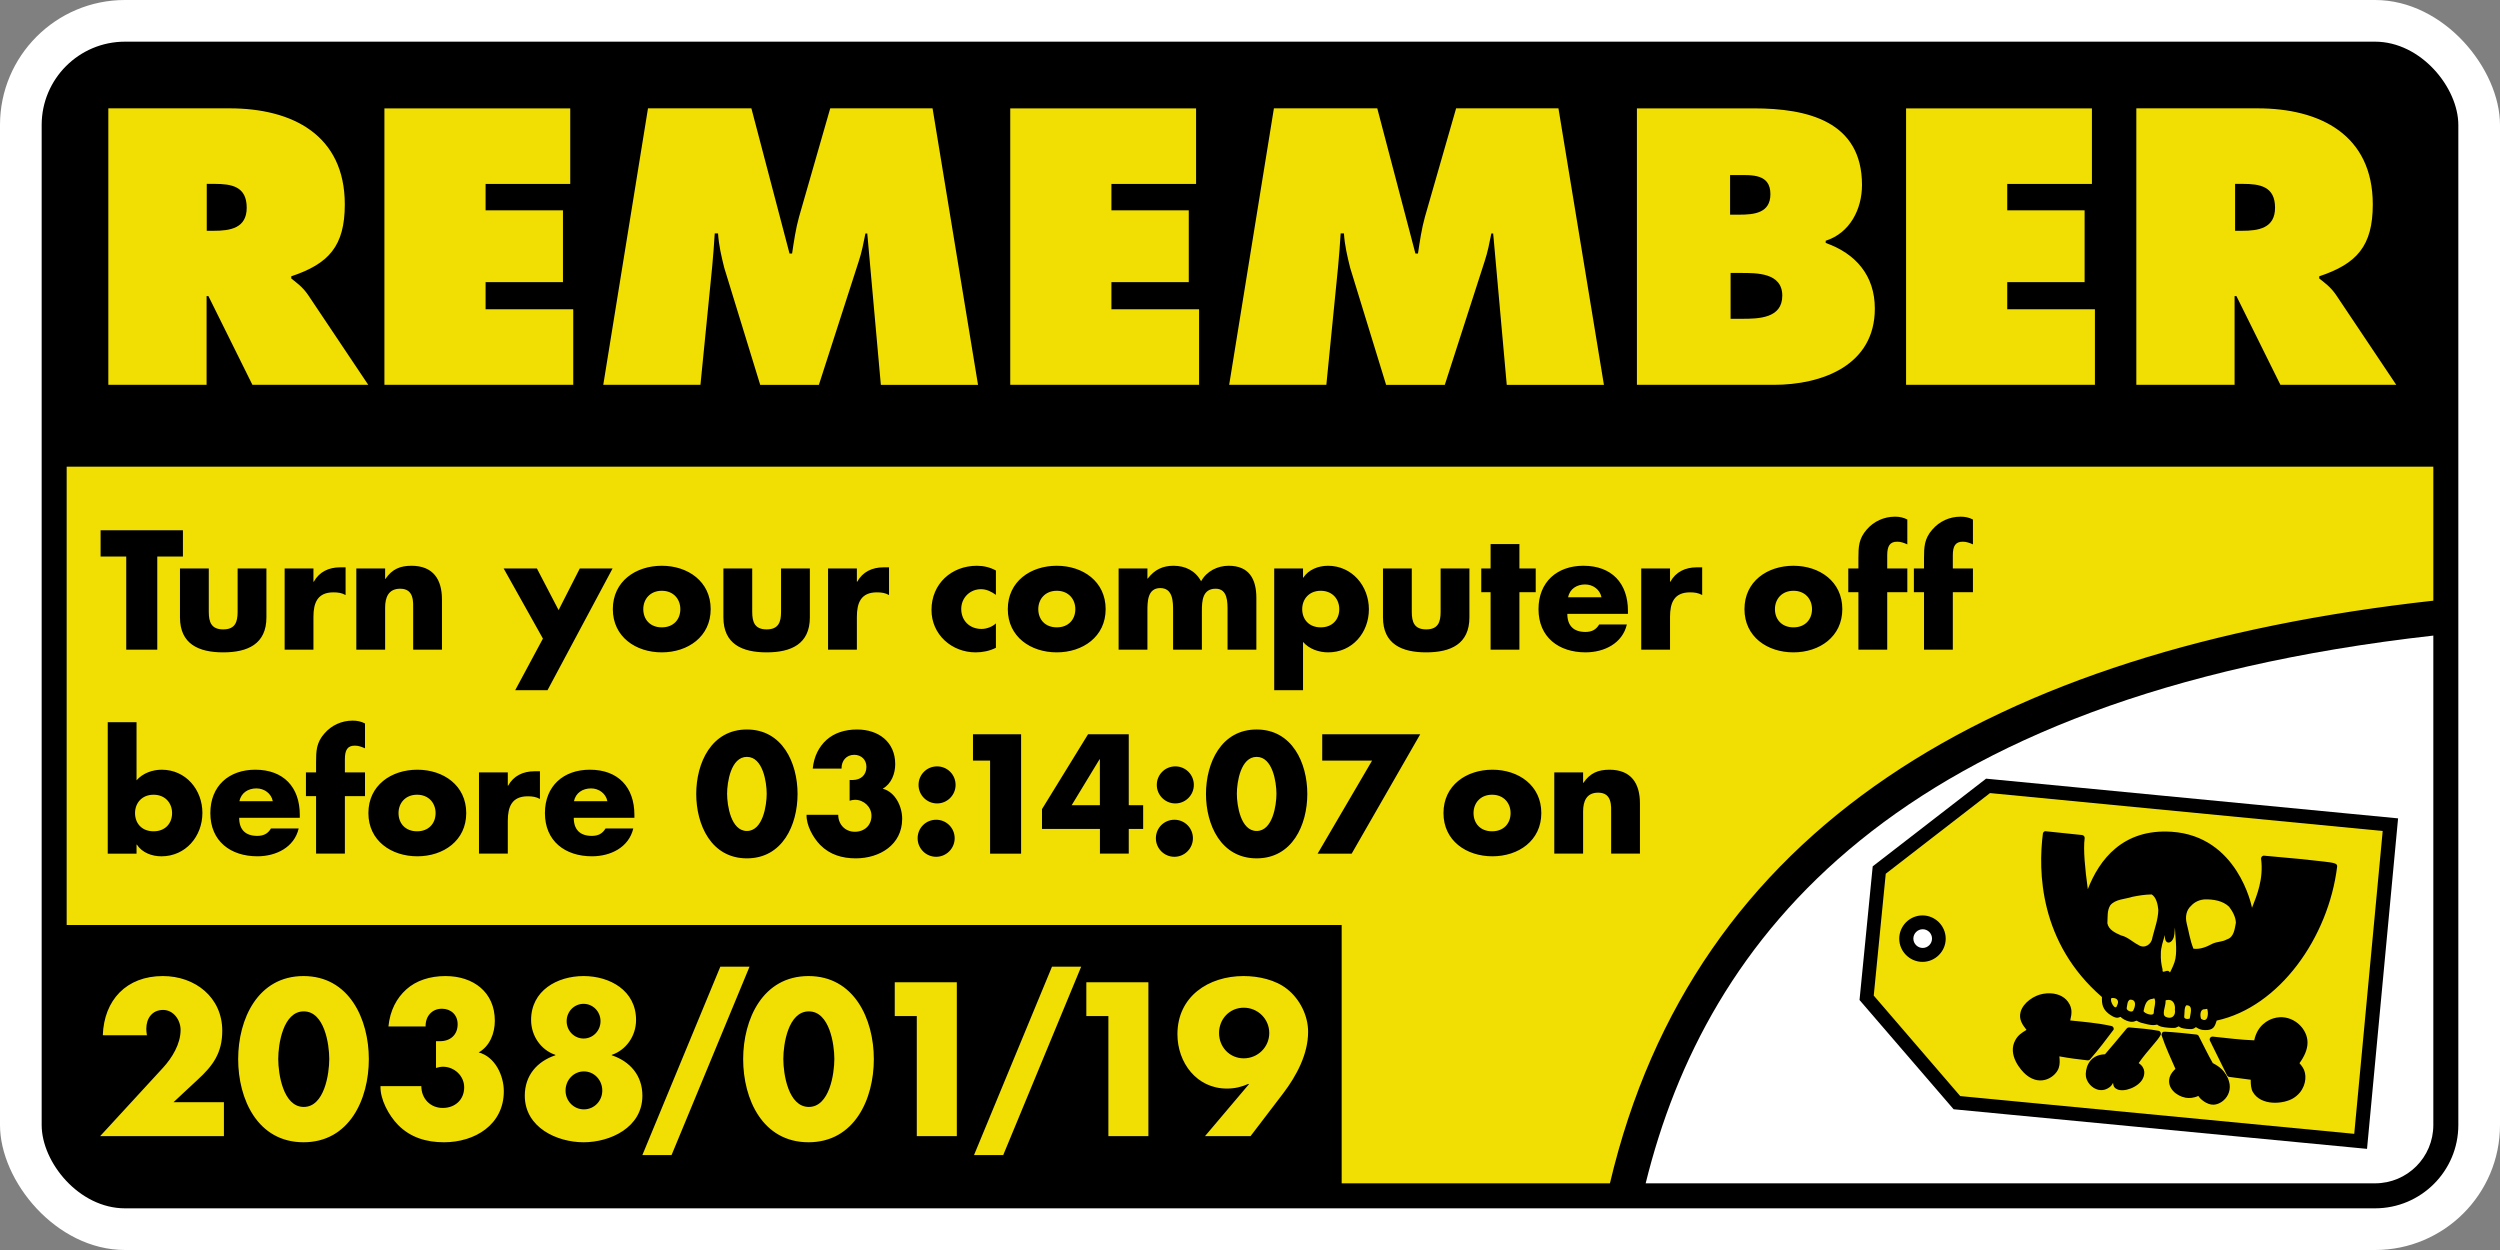 <svg version="1.1" viewBox="0 0 300 150" xmlns="http://www.w3.org/2000/svg">
    <rect x="0" y="0" width="300" height="150" fill="#808080" stroke="none"/>
    <!--
        Y2K Sticker (c) Best Buy
        Idea (c) Unknown Author
        SVG (c) justJanne
    -->
    <rect fill="#ffffff" width="300" height="150" rx="15" ry="15"/>
    <rect fill="#000000" x="5" y="5" width="290" height="140" rx="10" ry="10"/>
    <path fill="#ffffff" d="m292 76.27c-64.65 7.283-87.28 36.37-94.52 65.73h87.52c3.878 0 7-3.122 7-7zm-53.67 17.17 49.44 4.764-3.727 39.66-49.61-4.752-11.29-13.11 1.582-16.04zm-7.604 18.07c-0.616 1e-5 -1.123 0.506-1.123 1.121 0 0.616 0.508 1.123 1.123 1.123s1.117-0.508 1.117-1.123c0-0.615-0.502-1.121-1.117-1.121z"/>
    <path fill="#f1df03" d="m86.44 116-9.357 22.61h3.502l9.359-22.61h-3.504zm39.8 0-9.359 22.61h3.504l9.357-22.61h-3.502zm-106.7 1.127c-4.361 0-7.056 2.867-7.203 7.105h5.293c-0.049-0.27-0.074-0.54-0.074-0.785 0-1.25 0.711-2.254 2.01-2.254 1.274 0 2.105 1.226 2.105 2.402 0 1.69-1.027 3.355-2.105 4.531l-7.547 8.209h14.85v-4.068h-6.053l2.867-2.67c1.886-1.715 2.988-3.258 2.988-5.904 0-4.018-3.258-6.566-7.129-6.566zm16.88 0c-5.488 0-7.84 5.169-7.84 9.971s2.327 9.973 7.84 9.973 7.84-5.171 7.84-9.973-2.352-9.971-7.84-9.971zm17.05 0c-1.886 0-3.527 0.538-4.703 1.592s-1.96 2.523-2.156 4.459h4.459c-0.025-1.2 0.736-2.131 1.961-2.131 1.078 0 1.887 0.734 1.887 1.861 0 1.274-0.882 2.035-2.107 2.035h-0.49v3.209c0.27-0.073 0.538-0.146 0.832-0.146 1.348 0 2.549 1.076 2.549 2.473 0 1.494-1.102 2.475-2.572 2.475-1.519 0-2.572-1.151-2.572-2.621h-4.9c-0.049 1.617 1.005 3.529 2.107 4.656 1.494 1.519 3.405 2.082 5.512 2.082 3.675 0 7.18-2.082 7.18-6.125 0-1.886-1.054-4.142-3.014-4.656 1.348-0.759 1.936-2.327 1.936-3.797 0-3.454-2.599-5.365-5.906-5.365zm16.56 0c-3.16 0-6.297 1.74-6.297 5.268 0 1.96 1.226 3.626 2.916 4.189v0.049c-2.205 0.735-3.674 2.426-3.674 4.852 0 3.822 3.87 5.586 7.055 5.586s7.057-1.764 7.057-5.586c0-2.426-1.471-4.117-3.676-4.852v-0.049c1.69-0.564 2.916-2.229 2.916-4.189 0-3.528-3.136-5.268-6.297-5.268zm26.99 0c-5.488 0-7.84 5.169-7.84 9.971s2.327 9.973 7.84 9.973 7.84-5.171 7.84-9.973-2.352-9.971-7.84-9.971zm52.21 0c-4.214 0-7.938 2.45-7.938 6.982 0 3.406 2.304 6.518 5.93 6.518 0.98 0 1.763-0.197 2.596-0.564l0.049 0.049-5.268 6.225h5.465l3.943-5.17c1.592-2.107 2.965-4.679 2.965-7.35 0-1.936-0.98-3.897-2.475-5.098-1.421-1.152-3.479-1.592-5.268-1.592zm-41.86 0.734v4.068h2.645v14.41h4.803v-18.47h-7.447zm22.99 0v4.068h2.646v14.41h4.801v-18.47h-7.447zm-60.33 2.598c1.127 0 2.033 0.93 2.033 2.082s-0.906 2.082-2.033 2.082-2.033-0.93-2.033-2.082 0.906-2.082 2.033-2.082zm79.22 0.465c1.69 0 3.062 1.349 3.062 3.039s-1.372 3.037-3.062 3.037-2.965-1.347-2.965-3.037 1.274-3.039 2.965-3.039zm-112.8 0.441c2.474 0 3.062 3.92 3.062 5.709s-0.588 5.758-3.062 5.758-3.062-3.969-3.062-5.758 0.588-5.709 3.062-5.709zm60.61 0c2.475 0 3.062 3.92 3.062 5.709s-0.588 5.758-3.062 5.758-3.062-3.969-3.062-5.758 0.588-5.709 3.062-5.709zm-26.99 7.203c1.225 0 2.205 1.029 2.205 2.303 0 1.25-0.98 2.254-2.205 2.254s-2.205-1.004-2.205-2.254c0-1.274 0.98-2.303 2.205-2.303z"/>
    <path fill="#f1df03" d="m238.8 95.17-12.51 9.68-1.441 14.62 10.38 12.06 47.28 4.529 3.414-36.34zm6.639 4.576h2e-3v2e-3c7e-3 -3.31e-4 0.022-0.001 0.029 0l4.389 0.457c0.191 0.021 0.327 0.202 0.299 0.393-0.176 1.336 0.034 3.606 0.381 6.104 1.376-3.552 4.211-7.273 10.05-6.891 7.936 0.519 9.618 8.935 9.652 9.121 0.579-1.476 1.402-3.432 1.09-5.859-0.028-0.216 0.149-0.411 0.367-0.391 3.222 0.275 5.856 0.544 7.15 0.703 1.229 0.15 1.665 0.211 1.609 0.615-1.04 8.484-6.919 16.84-14.46 18.47-0.221 0.74-0.388 1.162-1.389 1.141-0.446-7e-3 -0.724-0.103-1.1-0.357-0.049 0.049-0.249 0.206-0.49 0.234-0.332 0.035-0.995-0.062-1.227-0.133-0.13-0.042-0.244-0.114-0.342-0.195-0.18 0.063-0.339 0.205-0.539 0.191-0.285 0.021-1.153-0.034-1.559-0.15-0.138-0.042-0.254-0.09-0.359-0.152-0.074-0.042-0.118-0.076-0.141-0.1-0.028 0.015-0.078 0.027-0.184 0.041-0.33 0.063-0.692-7e-3 -1.1-0.098-0.413-0.09-0.811-0.184-1.09-0.367-0.042-0.021-0.064-0.035-0.084-0.049-0.021 7e-3 -0.048 0.015-0.082 0.035-7e-3 7e-5 -0.016 7e-5 -0.016 0-0.21 0.095-0.388 0.128-0.66 0.094-0.274-0.042-0.578-0.165-0.756-0.27-0.179-0.106-0.23-0.154-0.324-0.231-0.035-0.028-0.055-0.055-0.082-0.082-0.169 0.076-0.352 0.131-0.541 0.096-0.221-0.042-0.424-0.146-0.654-0.299-0.358-0.237-0.627-0.489-0.803-0.801-0.175-0.312-0.244-0.666-0.244-1.076v-0.299c-7.52-6.512-7.659-15.1-7.086-19.6 0.021-0.152 0.139-0.293 0.289-0.299zm12.76 7.586c-0.769 0.015-1.553 0.128-2.312 0.287-0.877 0.291-2.033 0.263-2.652 1.016-0.405 0.634-0.299 1.448-0.348 2.168 0.145 0.777 0.979 1.16 1.637 1.447 0.799 0.178 1.378 0.792 2.09 1.15 0.72 0.49 1.576-0.063 1.666-0.867 0.27-1.104 0.698-2.194 0.719-3.342-0.062-0.648-0.239-1.511-0.797-1.859zm6.389 0.594c-0.626 0.035-1.235 0.298-1.654 0.769-0.601 0.53-0.715 1.355-0.533 2.102 0.262 1.016 0.413 2.074 0.811 3.047 0.814 0.102 1.585-0.221 2.285-0.598 0.587-0.274 1.144-0.195 1.729-0.518 0.862-0.269 0.931-1.248 1.08-1.992-0.021-0.693-0.395-1.38-0.816-1.926-0.758-0.729-1.888-0.899-2.9-0.885zm-33.89 1.924c1.53 0 2.787 1.259 2.787 2.789 0 1.53-1.258 2.787-2.787 2.787-1.53 0-2.789-1.257-2.789-2.787 0-1.53 1.259-2.789 2.789-2.789zm30.29 1.449v2e-3h2e-3v-2e-3zm0 8e-3c-0.048 0.505-0.021 1.008-0.236 1.396-0.262 0.475-0.663 0.53-0.856 0.193-0.16-0.273-0.083-0.523-0.111-0.684-0.187 0.649-0.496 1.49-0.482 2.244-0.028 0.622 0.043 1.25 0.199 1.857-0.077 0.731 0.575-0.187 0.891 0.389 0.205-0.397 0.562-1.105 0.658-1.666 0.21-1.226-0.02-2.494-0.062-3.73zm-14.91 7.89 2e-3 2e-3c0.923 0.049 1.825 0.436 2.275 1.334 0.267 0.538 0.3 0.998 0.072 1.922 1.631 0.167 3.302 0.307 4.951 0.666 0.196 0.042 0.314 0.241 0.258 0.434-0.893 1.198-1.833 2.425-2.826 3.566-0.077 0.095-0.195 0.135-0.314 0.121-1.123-0.125-2.246-0.266-3.371-0.478 0.049 0.472 0.071 0.961-0.078 1.393-0.35 1.041-2.109 2.288-3.889 0.838-0.656-0.534-2.302-2.436-1.311-4.193 0.319-0.565 0.701-0.833 1.334-1.217-0.467-0.592-0.96-1.251-0.707-2.158 0.316-1.129 1.641-1.993 2.689-2.166 0.295-0.056 0.607-0.075 0.914-0.062zm7.416 0.557c-0.035 2e-3 -0.072 5e-3 -0.111 0.014-0.292 0.306 0.472 1.621 0.664 0.893 0.3-0.562-3e-3 -0.925-0.553-0.902zm5.025 0.041-0.264 0.076c-0.768 0.077-0.882 0.849-1.029 1.457 0.035 0.26 1.272 0.749 1.23 0.133 7e-3 -0.514 0.317-1.232 0.062-1.666zm-2.922 0.162c-0.343 0.171-0.312 0.663-0.385 0.953-0.116 0.333 0.561 0.63 0.756 0.389 0.265-0.464 0.49-1.363-0.371-1.342zm4.633 0.027c-0.042 0-0.076 5e-3 -0.117 0.016-0.079 0.015-0.272-0.015-0.244 0.141 0.042 0.565-0.525 1.636 0.027 1.881 0.7 0.34 1.226-0.138 1.09-0.877 0.072-0.552-0.176-1.164-0.752-1.156zm2.16 0.652c-0.013 7.5e-4 -0.026 2e-3 -0.041 4e-3 -0.26 0.269-0.185 0.914-0.24 1.309-0.081 0.364 0.46 0.367 0.662 0.273 0.049-0.523 0.454-1.56-0.342-1.586-0.014-5e-4 -0.027-7.5e-4 -0.039 0zm2.475 0.42-0.277 0.055c-0.625-0.049-0.591 0.813-0.457 1.143 0.815 0.578 0.929-0.636 0.734-1.191zm8.701 1.012c1.809-0.095 3.338 1.442 3.338 3.039 0 0.867-0.42 1.724-0.967 2.475 0.317 0.372 0.553 0.667 0.662 1.18 0.198 0.934-0.155 2.238-1.375 3.008-1.149 0.724-3.877 0.99-4.877-0.719-0.224-0.379-0.266-0.92-0.26-1.482l-2.568-0.338c-0.118-0.015-0.218-0.086-0.273-0.191-0.443-0.916-1.405-2.841-2.051-4.148-0.122-0.247 0.079-0.533 0.353-0.498 1.673 0.174 3.325 0.39 4.961 0.445 0.377-1.824 1.683-2.44 2.27-2.627 0.266-0.085 0.529-0.129 0.787-0.143zm-18.11 1.223h2e-3c0.015-1e-3 0.029-1e-3 0.043 0 0.021 1e-3 0.034 0 0.041 0h4e-3c1.152 0.102 2.328 0.19 3.486 0.406 0.223 0.042 0.339 0.286 0.244 0.49-0.303 0.655-1.517 1.786-2.637 3.385 0.95 0.633 0.673 1.495 0.518 1.824-0.475 1.051-2.304 1.739-3.141 1.299-0.315-0.159-0.414-0.341-0.449-0.756-0.161 0.322-0.299 0.481-0.662 0.68-1.198 0.654-2.477-0.437-2.602-1.496-0.07-0.595 0.154-2.542 2.299-2.611 0.877-1.026 1.745-2.048 2.598-3.088 0.063-0.08 0.156-0.127 0.256-0.133zm4.25 0.514c0.015-1e-3 0.987 7e-3 3.883 0.342 0.109 0.015 0.209 0.079 0.258 0.178 0.575 1.101 1.092 2.209 1.688 3.248 0.57 0.284 1.034 0.637 1.33 1.018 1.651 2.119 0.084 3.899-1.207 3.971-0.825 0.049-1.679-0.712-1.854-1.053-0.579 0.265-1.098 0.294-1.539 0.215-1.08-0.194-2.295-1.171-1.896-2.479 0.127-0.417 0.411-0.708 0.682-0.979-0.558-1.292-1.196-2.62-1.645-3.996-0.071-0.219 0.071-0.463 0.301-0.465z"/>
    <path fill="#f1df03" d="m8 56v55h153v31h32.19c10.06-42.62 45.8-64.04 98.81-69.92v-16.08zm219.4 6c0.532 0 1.005 0.095 1.48 0.342v2.982c-0.399-0.171-0.759-0.322-1.215-0.322-0.893 0-1.197 0.533-1.197 1.635v1.576h2.412v2.85h-2.412v6.898h-3.459v-6.898h-1.215v-2.85h1.215v-1.234c-2e-5 -1.349 0.038-2.337 0.988-3.42 0.855-1.007 2.091-1.559 3.402-1.559zm7.871 0c0.532 0 1.007 0.095 1.482 0.342v2.982c-0.399-0.171-0.761-0.322-1.217-0.322-0.893 0-1.197 0.533-1.197 1.635v1.576h2.414v2.85h-2.414v6.898h-3.457v-6.898h-1.217v-2.85h1.217v-1.234c0-1.349 0.038-2.337 0.988-3.42 0.855-1.007 2.089-1.559 3.4-1.559zm-223.2 1.635h9.881v3.152h-3.078v11.17h-3.725v-11.17h-3.078zm166.8 1.652h3.459v2.926h1.957v2.85h-1.957v6.898h-3.459v-6.898h-1.121v-2.85h1.121zm-129.5 2.604c2.622 0 3.666 1.653 3.666 4.047v6.023h-3.457v-4.75c0-0.931 0.151-2.566-1.559-2.566-1.406 0-1.805 1.046-1.805 2.262v5.055h-3.457v-9.748h3.457v1.254h0.039c0.798-1.178 1.766-1.576 3.115-1.576zm30.04 0c3.135 0 5.871 1.88 5.871 5.205 0 3.306-2.736 5.188-5.871 5.188-3.116 0-5.871-1.862-5.871-5.188s2.736-5.205 5.871-5.205zm37.82 0c0.798 0 1.595 0.19 2.279 0.57v2.926c-0.513-0.38-1.12-0.685-1.785-0.685-1.33 0-2.375 1.026-2.375 2.375 0 1.406 1.007 2.395 2.432 2.395 0.608 0 1.273-0.246 1.729-0.664v2.926c-0.76 0.38-1.596 0.551-2.432 0.551-2.888 0-5.301-2.147-5.301-5.092 0-3.135 2.394-5.301 5.453-5.301zm9.576 0c3.135 0 5.871 1.88 5.871 5.205 0 3.306-2.736 5.188-5.871 5.188-3.116 0-5.871-1.862-5.871-5.188s2.736-5.205 5.871-5.205zm14 0c1.406 0 2.623 0.569 3.326 1.861 0.665-1.216 1.975-1.861 3.305-1.861 2.47 0 3.326 1.613 3.326 3.855v6.215h-3.459v-4.656c0-1.007 0.039-2.66-1.424-2.66-1.596 0-1.654 1.501-1.654 2.66v4.656h-3.457v-4.656c0-1.083-6e-5 -2.736-1.539-2.736s-1.539 1.653-1.539 2.736v4.656h-3.459v-9.748h3.459v1.217h0.037c0.817-1.083 1.824-1.539 3.078-1.539zm18.54 0c2.907 0 4.92 2.432 4.92 5.225 0 2.812-1.995 5.168-4.883 5.168-1.121 0-2.279-0.399-3.02-1.254v5.795h-3.459v-14.61h3.459v1.102h0.037c0.627-0.969 1.805-1.424 2.945-1.424zm30.67 0c3.382 0 5.338 2.089 5.338 5.414v0.361h-7.275c0 1.406 0.741 2.166 2.166 2.166 0.741 0 1.272-0.247 1.652-0.893h3.324c-0.266 1.14-0.949 1.976-1.842 2.527s-1.996 0.816-3.117 0.816c-3.23 0-5.643-1.824-5.643-5.188 0-3.249 2.223-5.205 5.396-5.205zm25.19 0c3.135 0 5.871 1.88 5.871 5.205 0 3.306-2.736 5.188-5.871 5.188-3.116 0-5.871-1.862-5.871-5.188s2.736-5.205 5.871-5.205zm-174.4 0.19h0.664v3.324c-0.475-0.266-0.931-0.322-1.463-0.322-1.919 0-2.395 1.273-2.395 2.945v3.934h-3.457v-9.748h3.457v1.596h0.039c0.665-1.197 1.805-1.729 3.154-1.729zm65.21 0h0.666v3.324c-0.475-0.266-0.931-0.322-1.463-0.322-1.919 0-2.395 1.273-2.395 2.945v3.934h-3.459v-9.748h3.459v1.596h0.037c0.665-1.197 1.805-1.729 3.154-1.729zm97.58 0h0.664v3.324c-0.475-0.266-0.931-0.322-1.463-0.322-1.919 0-2.395 1.273-2.395 2.945v3.934h-3.457v-9.748h3.457v1.596h0.039c0.665-1.197 1.805-1.729 3.154-1.729zm-182 0.133h3.457v5.207c0 1.235 0.305 2.107 1.73 2.107s1.729-0.872 1.729-2.107v-5.207h3.457v5.871c0 3.211-2.26 4.199-5.186 4.199s-5.188-0.988-5.188-4.199zm38.84 0h3.99l2.604 4.998 2.545-4.998h3.934l-7.809 14.61h-3.877l3.326-6.193zm26.37 0h3.459v5.207c-1e-6 1.235 0.303 2.107 1.729 2.107s1.729-0.872 1.729-2.107v-5.207h3.459v5.871c0 3.211-2.262 4.199-5.188 4.199s-5.188-0.988-5.188-4.199zm79.15 0h3.457v5.207c1e-5 1.235 0.303 2.107 1.729 2.107s1.73-0.872 1.73-2.107v-5.207h3.457v5.871c0 3.211-2.262 4.199-5.188 4.199s-5.186-0.988-5.186-4.199zm24.26 1.92c-1.007 0-1.842 0.532-2.051 1.539h4.008c-0.171-0.931-1.026-1.539-1.957-1.539zm-110.8 0.76c-1.406 0-2.223 1.006-2.223 2.203 0 1.235 0.817 2.186 2.223 2.186s2.223-0.951 2.223-2.186c0-1.197-0.817-2.203-2.223-2.203zm47.4 0c-1.406 0-2.223 1.006-2.223 2.203 0 1.235 0.817 2.186 2.223 2.186s2.223-0.951 2.223-2.186c0-1.197-0.817-2.203-2.223-2.203zm31.67 0c-1.406 0-2.223 1.006-2.223 2.203 0 1.235 0.817 2.186 2.223 2.186 1.406 0 2.225-0.951 2.225-2.186 0-1.197-0.819-2.203-2.225-2.203zm56.73 0c-1.406 0-2.225 1.006-2.225 2.203 0 1.235 0.819 2.186 2.225 2.186s2.223-0.951 2.223-2.186c0-1.197-0.817-2.203-2.223-2.203zm-172.9 15.58c0.532 0 1.007 0.095 1.482 0.342v2.982c-0.399-0.171-0.761-0.322-1.217-0.322-0.893 0-1.197 0.533-1.197 1.635v1.576h2.414v2.85h-2.414v6.898h-3.457v-6.898h-1.217v-2.85h1.217v-1.234c0-1.349 0.038-2.337 0.988-3.42 0.855-1.007 2.089-1.559 3.4-1.559zm-29.39 0.19h3.457v6.975c0.741-0.855 1.9-1.273 3.021-1.273 2.888 0 4.883 2.393 4.883 5.186-1e-6 2.812-2.013 5.207-4.92 5.207-1.14 0-2.318-0.437-2.945-1.406h-0.039v1.084h-3.457zm76.7 0.875c4.256 1e-6 6.08 4.008 6.08 7.732 1e-6 3.724-1.805 7.732-6.08 7.732s-6.08-4.008-6.08-7.732 1.824-7.732 6.08-7.732zm13.22 0c2.565 1e-6 4.578 1.481 4.578 4.16 0 1.14-0.455 2.356-1.5 2.945 1.52 0.399 2.336 2.146 2.336 3.609 0 3.135-2.716 4.75-5.566 4.75-1.634 0-3.116-0.435-4.275-1.613-0.855-0.874-1.673-2.357-1.635-3.611h3.801c3e-5 1.14 0.816 2.033 1.994 2.033 1.14 0 1.996-0.759 1.996-1.918 0-1.083-0.932-1.92-1.977-1.92-0.228 0-0.438 0.056-0.646 0.113v-2.488h0.381c0.95 0 1.635-0.588 1.635-1.576 0-0.874-0.629-1.445-1.465-1.445-0.95 0-1.539 0.723-1.52 1.654h-3.457c0.152-1.501 0.76-2.642 1.672-3.459 0.912-0.817 2.185-1.234 3.648-1.234zm47.95 0c4.256 2e-6 6.08 4.008 6.08 7.732s-1.805 7.732-6.08 7.732-6.08-4.008-6.08-7.732 1.824-7.732 6.08-7.732zm-34.04 0.57h5.775v14.33h-3.723v-11.17h-2.053zm13.81 0h4.883v8.512h1.729v2.85h-1.729v2.965h-3.459v-2.965h-6.953v-2.375zm28.1 0h11.76l-8.227 14.33h-4.086l6.537-11.17h-5.986zm-69.04 2.717c-1.919 0-2.375 3.039-2.375 4.426s0.456 4.465 2.375 4.465 2.375-3.078 2.375-4.465-0.456-4.426-2.375-4.426zm61.17 0c-1.919 0-2.375 3.039-2.375 4.426s0.456 4.465 2.375 4.465 2.375-3.078 2.375-4.465-0.456-4.426-2.375-4.426zm-18.85 0.285-3.344 5.51h3.381v-5.51zm-19.5 0.854c1.235 0 2.223 0.99 2.223 2.225 0 1.216-0.988 2.223-2.223 2.223s-2.223-1.007-2.223-2.223c0-1.235 0.988-2.225 2.223-2.225zm28.59 0c1.235 0 2.223 0.99 2.223 2.225 0 1.216-0.988 2.223-2.223 2.223s-2.223-1.007-2.223-2.223c-1e-5 -1.235 0.988-2.225 2.223-2.225zm-110.4 0.4c3.382 0 5.338 2.089 5.338 5.414v0.361h-7.275c0 1.406 0.741 2.166 2.166 2.166 0.741 0 1.272-0.247 1.652-0.893h3.324c-0.266 1.14-0.949 1.976-1.842 2.527s-1.996 0.816-3.117 0.816c-3.23 0-5.643-1.824-5.643-5.187 0-3.249 2.223-5.205 5.396-5.205zm19.44 0c3.135 0 5.871 1.88 5.871 5.205 0 3.306-2.736 5.187-5.871 5.187-3.116 0-5.871-1.862-5.871-5.187 0-3.325 2.736-5.205 5.871-5.205zm20.71 0c3.382 0 5.34 2.089 5.34 5.414v0.361h-7.277c-1e-6 1.406 0.741 2.166 2.166 2.166 0.741 0 1.272-0.247 1.652-0.893h3.326c-0.266 1.14-0.951 1.976-1.844 2.527s-1.994 0.816-3.115 0.816c-3.23 0-5.645-1.824-5.645-5.187 0-3.249 2.223-5.205 5.396-5.205zm108.3 0c3.135 0 5.871 1.88 5.871 5.205 0 3.306-2.736 5.187-5.871 5.187-3.116 0-5.871-1.862-5.871-5.187 0-3.325 2.736-5.205 5.871-5.205zm14.04 0c2.622 0 3.666 1.653 3.666 4.047v6.023h-3.457v-4.75c0-0.931 0.151-2.566-1.559-2.566-1.406 0-1.805 1.046-1.805 2.262v5.055h-3.459v-9.748h3.459v1.254h0.037c0.798-1.178 1.768-1.576 3.117-1.576zm-129 0.19h0.666v3.324c-0.475-0.266-0.931-0.322-1.463-0.322-1.919 0-2.395 1.273-2.395 2.945v3.934h-3.459v-9.748h3.459v1.596h0.037c0.665-1.197 1.805-1.729 3.154-1.729zm-33.35 2.053c-1.007 0-1.842 0.532-2.051 1.539h4.008c-0.171-0.931-1.026-1.539-1.957-1.539zm40.15 0c-1.007 0-1.844 0.532-2.053 1.539h4.01c-0.171-0.931-1.026-1.539-1.957-1.539zm-52.5 0.76c-1.406 0-2.223 1.006-2.223 2.203 0 1.235 0.817 2.186 2.223 2.186s2.223-0.951 2.223-2.186c0-1.197-0.817-2.203-2.223-2.203zm31.62 0c-1.406-1e-6 -2.225 1.006-2.225 2.203 0 1.235 0.819 2.186 2.225 2.186s2.223-0.951 2.223-2.186c0-1.197-0.817-2.203-2.223-2.203zm129 0c-1.406 0-2.223 1.006-2.223 2.203 0 1.235 0.817 2.186 2.223 2.186s2.223-0.951 2.223-2.186c0-1.197-0.817-2.203-2.223-2.203zm-66.71 3.002c1.235 0 2.223 0.988 2.223 2.223 0 1.216-0.988 2.223-2.223 2.223s-2.223-1.007-2.223-2.223c0-1.235 0.988-2.223 2.223-2.223zm28.59 0c1.235 0 2.223 0.988 2.223 2.223 0 1.216-0.988 2.223-2.223 2.223s-2.223-1.007-2.223-2.223c-1e-5 -1.235 0.988-2.223 2.223-2.223z"/>
    <path fill="#f1df03" d="m13 13v33.18h11.79v-10.65h0.219l5.281 10.65h13.9l-7.215-10.78c-0.66-0.968-1.407-1.496-2.023-1.98v-0.264c4.488-1.496 6.424-3.609 6.424-8.625 0-8.36-6.336-11.53-13.82-11.53h-14.56zm33.13 0v33.18h22.66v-9.064h-10.52v-3.256h9.285v-8.623h-9.285v-3.168h10.16v-9.064h-22.31zm31.63 0-5.367 33.18h11.66l1.408-14.17c0.132-1.32 0.219-2.684 0.307-4.004h0.397c0.088 1.408 0.396 2.729 0.748 4.137l4.312 14.04h7.039l4.797-14.87c0.352-1.056 0.571-2.201 0.791-3.301h0.221l1.629 18.17h11.66l-5.455-33.18h-12.28l-3.74 13.02c-0.396 1.408-0.616 2.948-0.836 4.4h-0.309l-4.576-17.42h-12.41zm43.47 0v33.18h22.66v-9.064h-10.52v-3.256h9.283v-8.623h-9.283v-3.168h10.16v-9.064h-22.31zm31.64 0-5.369 33.18h11.66l1.408-14.17c0.132-1.32 0.221-2.684 0.309-4.004h0.395c0.088 1.408 0.396 2.729 0.748 4.137l4.312 14.04h7.041l4.795-14.87c0.352-1.056 0.573-2.201 0.793-3.301h0.219l1.629 18.17h11.66l-5.457-33.18h-12.28l-3.74 13.02c-0.396 1.408-0.616 2.948-0.836 4.4h-0.309l-4.576-17.42h-12.41zm43.56 0v33.18h16.41c5.808 0 12.14-2.332 12.14-9.152 0-3.96-2.288-6.599-5.896-7.875v-0.264c2.904-0.924 4.355-3.785 4.355-6.689 0-7.656-6.555-9.195-12.98-9.195h-14.04zm32.3 0v33.18h22.66v-9.064h-10.52v-3.256h9.283v-8.623h-9.283v-3.168h10.16v-9.064h-22.31zm27.63 0v33.18h11.79v-10.65h0.221l5.279 10.65h13.9l-7.217-10.78c-0.66-0.968-1.407-1.496-2.023-1.98v-0.264c4.488-1.496 6.424-3.609 6.424-8.625 0-8.36-6.336-11.53-13.82-11.53h-14.56zm-48.75 8.008h0.836c1.76 0 4.004-0.175 4.004 2.289 0 2.288-1.978 2.463-3.738 2.463h-1.102v-4.752zm-182.8 1.057h0.924c2.068 0 3.871 0.307 3.871 2.859 0 2.464-1.979 2.771-3.959 2.771h-0.836v-5.631zm243.4 0h0.924c2.068 0 3.873 0.307 3.873 2.859 0 2.464-1.981 2.771-3.961 2.771h-0.836v-5.631zm-60.54 10.69h1.189c1.936 0 5.016-0.043 5.016 2.729 0 2.728-2.86 2.771-4.84 2.771h-1.365v-5.5z"/>
</svg>
